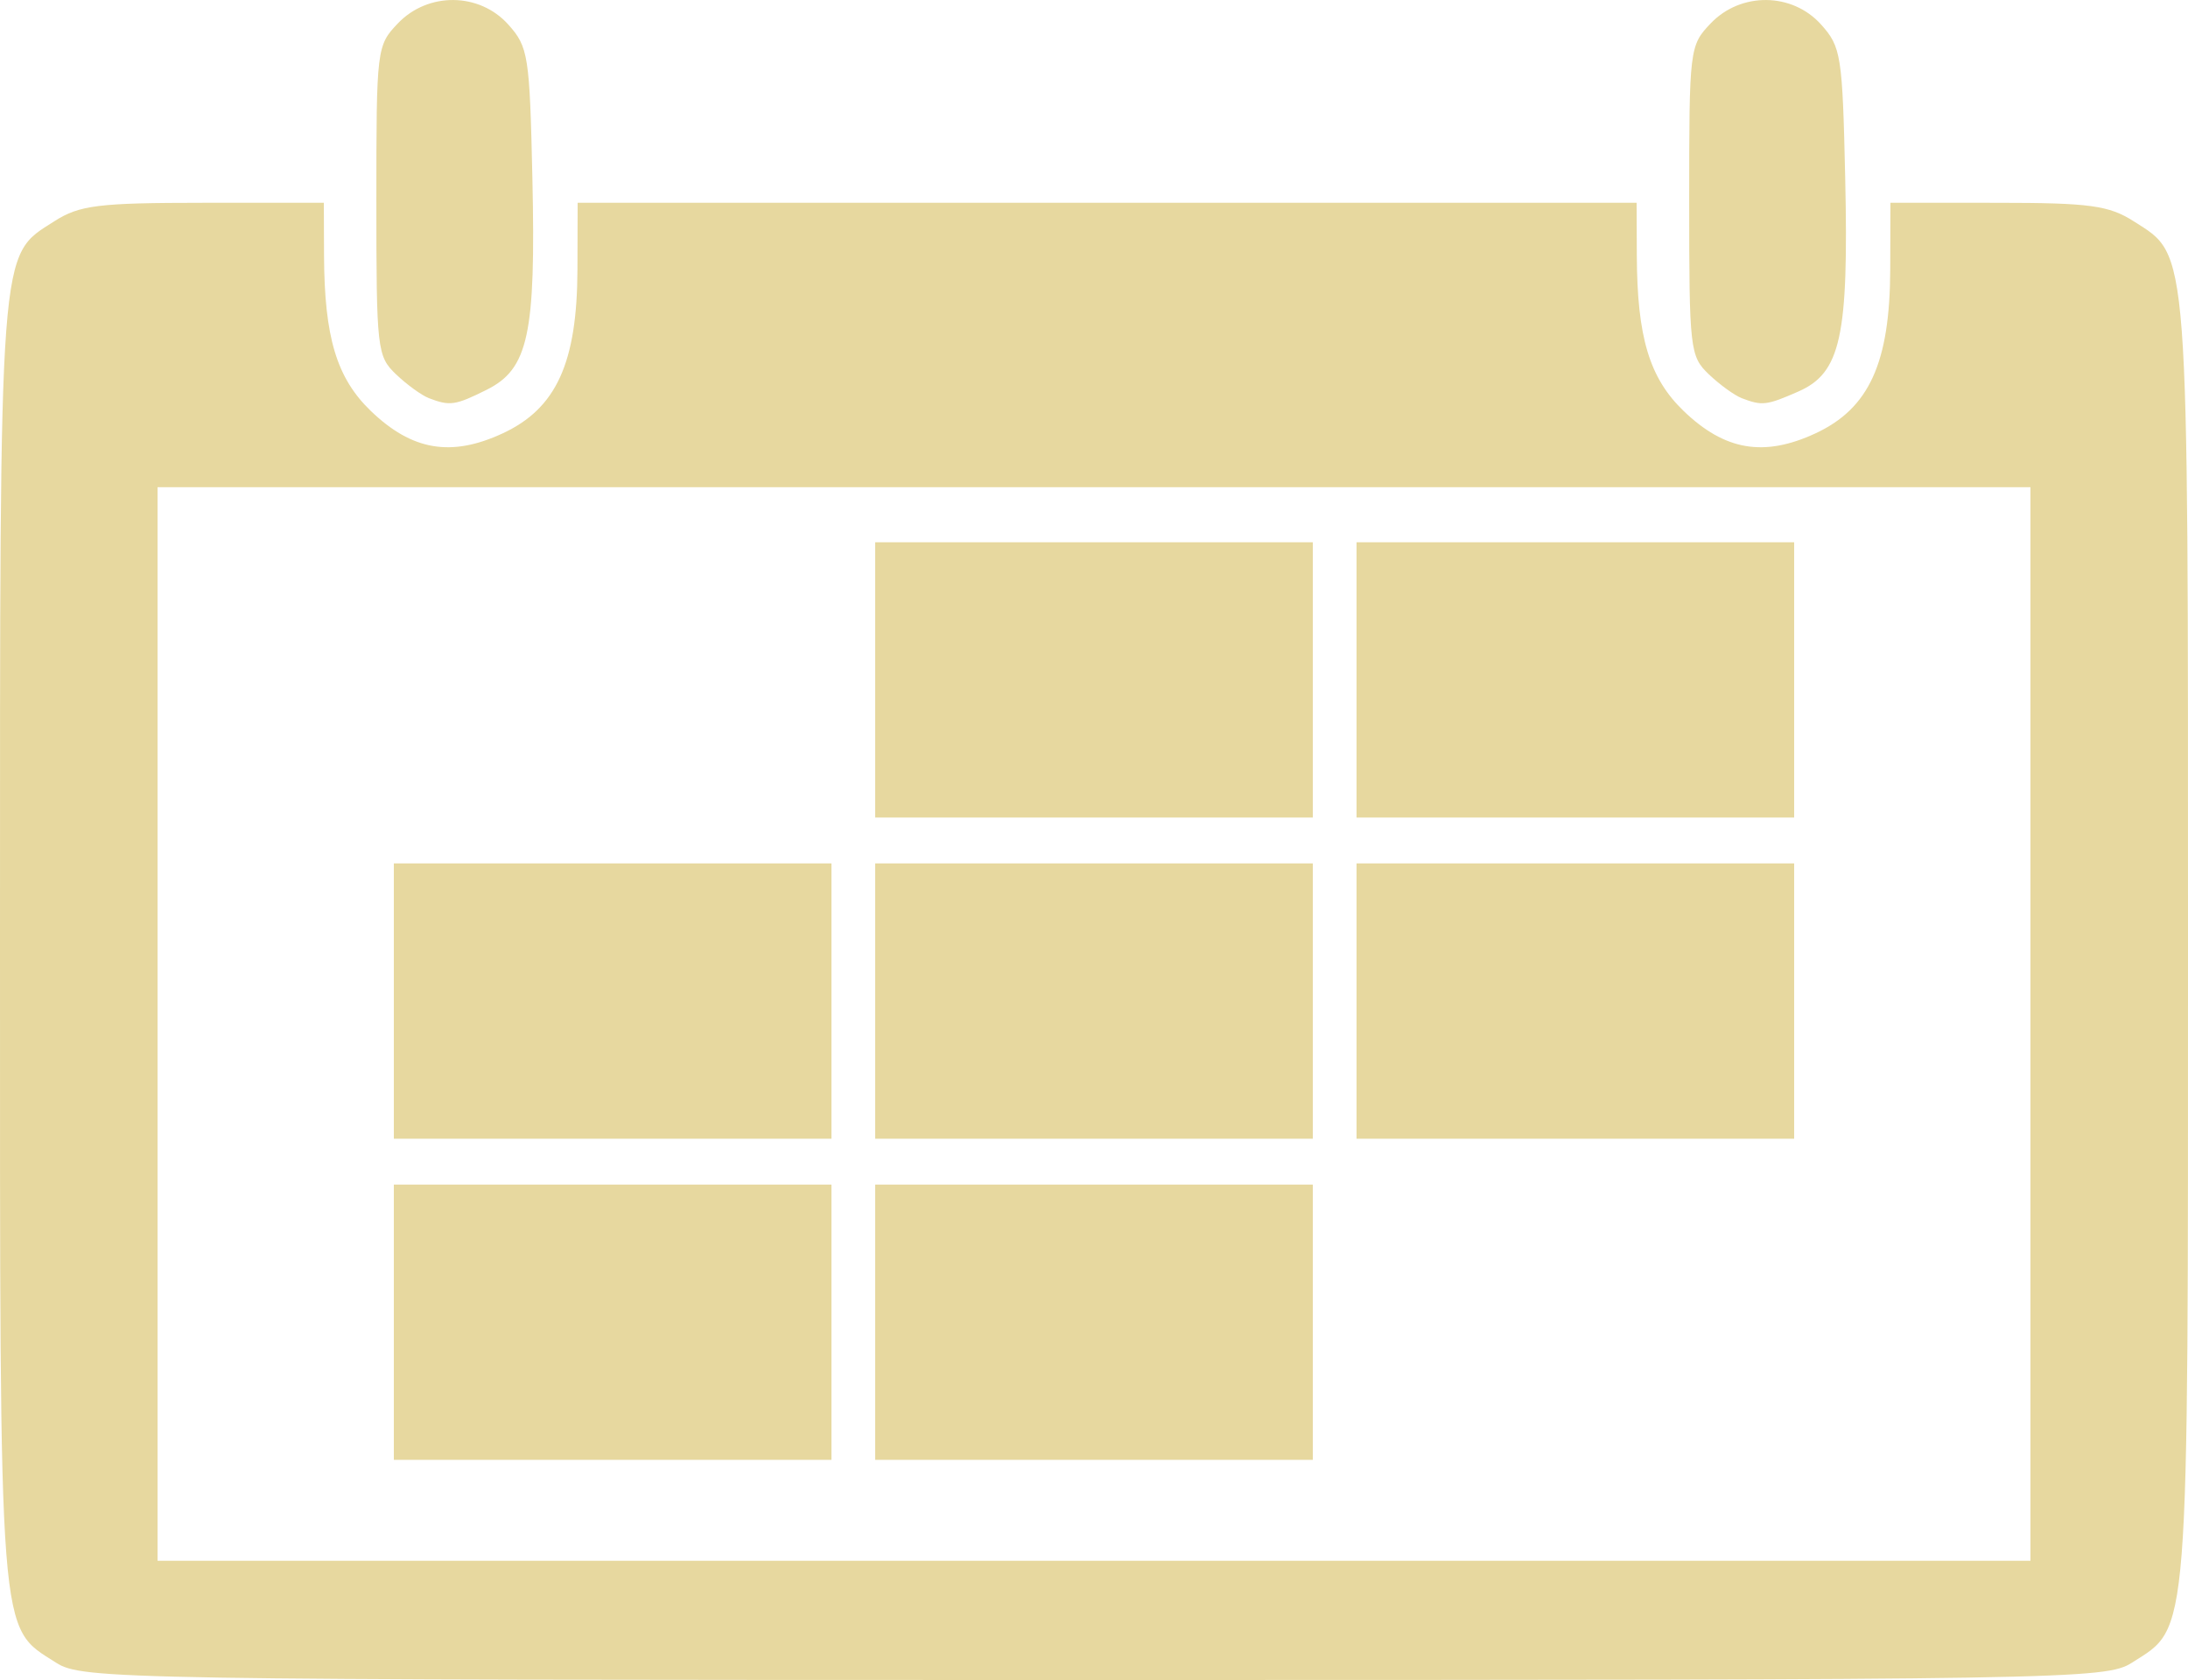 <?xml version="1.0" encoding="UTF-8" standalone="no"?>
<!-- Created with Inkscape (http://www.inkscape.org/) -->

<svg
   width="250"
   height="192"
   viewBox="0 0 66.146 50.8"
   version="1.1"
   id="svg2171"
   inkscape:version="1.1.2 (b8e25be833, 2022-02-05)"
   sodipodi:docname="logo data.svg"
   inkscape:export-filename="C:\Users\lucas\Downloads\logos galeria\logo data 2.png"
   inkscape:export-xdpi="96"
   inkscape:export-ydpi="96"
   xmlns:inkscape="http://www.inkscape.org/namespaces/inkscape"
   xmlns:sodipodi="http://sodipodi.sourceforge.net/DTD/sodipodi-0.dtd"
   xmlns="http://www.w3.org/2000/svg"
   xmlns:svg="http://www.w3.org/2000/svg">
  <sodipodi:namedview
     id="namedview2173"
     pagecolor="#ffffff"
     bordercolor="#666666"
     borderopacity="1.0"
     inkscape:pageshadow="2"
     inkscape:pageopacity="0.0"
     inkscape:pagecheckerboard="0"
     inkscape:document-units="px"
     showgrid="false"
     units="px"
     inkscape:zoom="1.8422839"
     inkscape:cx="131.35869"
     inkscape:cy="91.191157"
     inkscape:window-width="1366"
     inkscape:window-height="705"
     inkscape:window-x="-8"
     inkscape:window-y="-8"
     inkscape:window-maximized="1"
     inkscape:current-layer="layer1" />
  <defs
     id="defs2168" />
  <g
     inkscape:label="Camada 1"
     inkscape:groupmode="layer"
     id="layer1">
    <path
       style="fill:#e7d89f;stroke-width:0.271;fill-opacity:1"
       d="M 1.699,50.279 C -0.056,49.157 7.3297106e-5,49.872 7.3297106e-5,28.485 7.3297106e-5,7.191 -0.043,7.768 1.638,6.693 2.404,6.203 2.969,6.133 6.152,6.132 l 3.638,-0.001 0.006,1.595 c 0.01,2.471 0.381,3.705 1.414,4.7 1.245,1.199 2.428,1.401 3.985,0.679 1.625,-0.754 2.254,-2.133 2.262,-4.962 l 0.006,-2.012 H 33.47 49.477 l 0.006,1.595 c 0.01,2.471 0.381,3.705 1.414,4.7 1.245,1.199 2.428,1.401 3.985,0.679 1.625,-0.754 2.254,-2.133 2.262,-4.962 l 0.006,-2.012 3.241,0.001 c 2.784,8.879e-4 3.365,0.08 4.117,0.561 1.681,1.075 1.638,0.498 1.638,21.792 0,21.387 0.056,20.672 -1.699,21.794 -0.785,0.502 -1.941,0.521 -31.374,0.521 -29.433,0 -30.589,-0.019 -31.374,-0.521 z M 61.383,30.964 V 14.732 H 33.073 4.763 V 30.964 47.195 H 33.073 61.383 Z m -49.477,9.017 v -4.162 h 6.615 6.615 v 4.162 4.162 h -6.615 -6.615 z m 14.552,0 v -4.162 h 6.615 6.615 v 4.162 4.162 H 33.073 26.458 Z M 11.906,30.27 v -4.162 h 6.615 6.615 v 4.162 4.162 h -6.615 -6.615 z m 14.552,0 v -4.162 h 6.615 6.615 v 4.162 4.162 h -6.615 -6.615 z m 14.552,0 v -4.162 h 6.615 6.615 v 4.162 4.162 H 47.625 41.01 Z M 26.458,20.559 v -4.162 h 6.615 6.615 v 4.162 4.162 h -6.615 -6.615 z m 14.552,0 v -4.162 h 6.615 6.615 v 4.162 4.162 H 47.625 41.01 Z M 12.965,12.039 c -0.218,-0.084 -0.665,-0.408 -0.992,-0.72 -0.572,-0.546 -0.595,-0.748 -0.595,-5.249 0,-4.6 0.011,-4.693 0.649,-5.362 0.913,-0.957 2.465,-0.941 3.339,0.034 0.606,0.676 0.646,0.931 0.729,4.647 0.105,4.727 -0.12,5.769 -1.386,6.399 -0.948,0.472 -1.108,0.495 -1.744,0.251 z m 39.688,0 c -0.218,-0.084 -0.665,-0.408 -0.992,-0.72 -0.572,-0.546 -0.595,-0.748 -0.595,-5.249 0,-4.6 0.011,-4.693 0.649,-5.362 0.913,-0.957 2.465,-0.941 3.339,0.034 0.606,0.676 0.646,0.931 0.729,4.647 0.107,4.791 -0.135,5.888 -1.419,6.451 -0.96,0.421 -1.092,0.436 -1.712,0.199 z"
       id="path2205"
       inkscape:export-filename="C:\Users\lucas\Downloads\100anos-semana-arte-moderna-main\images\logos galeria\logo data.png"
       inkscape:export-xdpi="96"
       inkscape:export-ydpi="96" />
  </g>
</svg>
